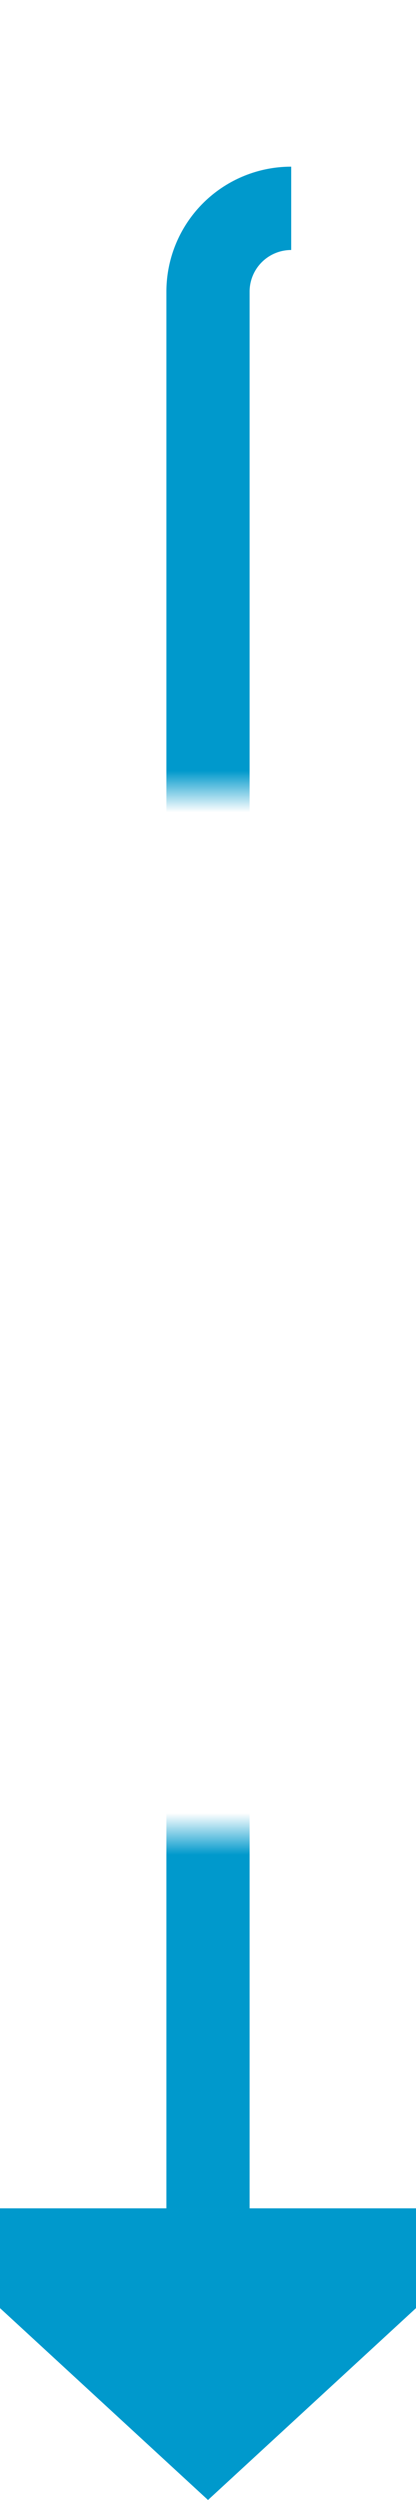 ﻿<?xml version="1.0" encoding="utf-8"?>
<svg version="1.1" xmlns:xlink="http://www.w3.org/1999/xlink" width="10px" height="60px" preserveAspectRatio="xMidYMin meet" viewBox="345 1158  8 60" xmlns="http://www.w3.org/2000/svg">
  <defs>
    <mask fill="white" id="clip4529">
      <path d="M 319.5 1177  L 378.5 1177  L 378.5 1202  L 319.5 1202  Z M 319.5 1160  L 378.5 1160  L 378.5 1228  L 319.5 1228  Z " fill-rule="evenodd" />
    </mask>
  </defs>
  <path d="M 351 1163  A 2 2 0 0 0 349 1165 L 349 1212  " stroke-width="2" stroke="#0099cc" fill="none" mask="url(#clip4529)" />
  <path d="M 341.4 1211  L 349 1218  L 356.6 1211  L 341.4 1211  Z " fill-rule="nonzero" fill="#0099cc" stroke="none" mask="url(#clip4529)" />
</svg>